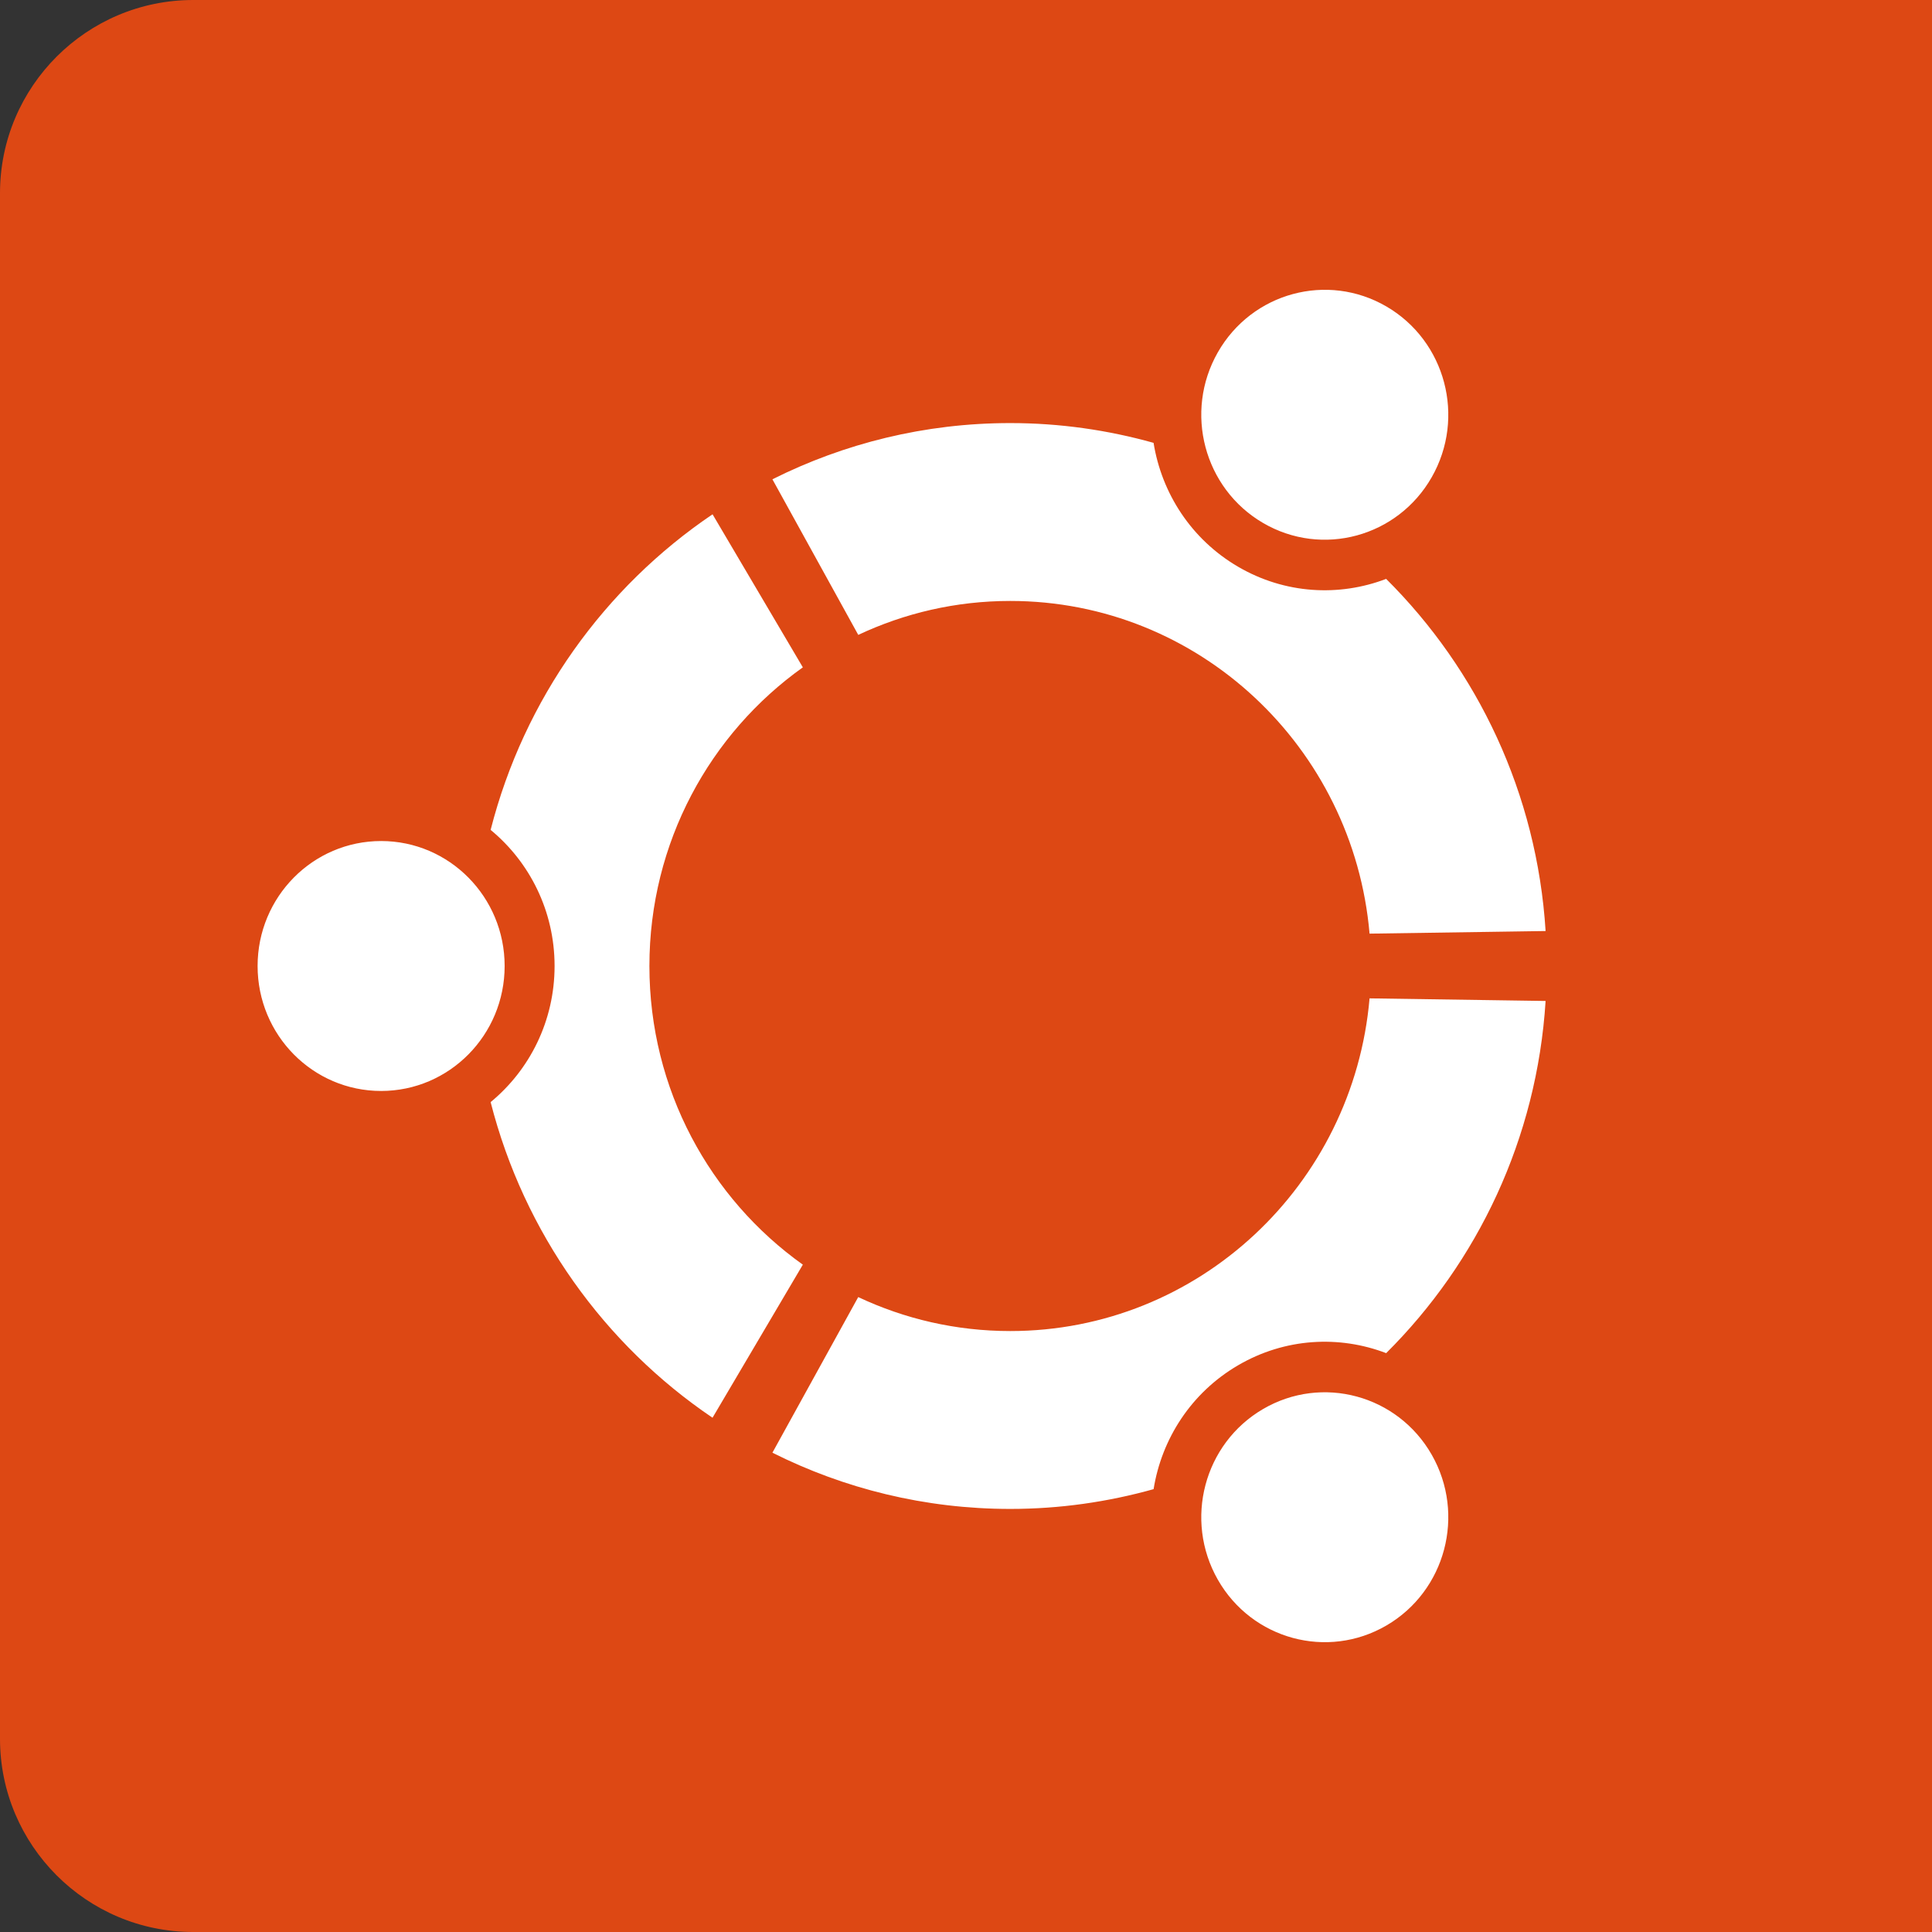 <?xml version="1.0" encoding="UTF-8"?>
<svg width="60px" height="60px" viewBox="0 0 60 60" version="1.1" xmlns="http://www.w3.org/2000/svg" xmlns:xlink="http://www.w3.org/1999/xlink">
    <rect x="0" y="0" width="60" height="60" fill="#333333" stroke="none"/>
    <!-- Generator: sketchtool 53.1 (72631) - https://sketchapp.com -->
    <title>BD980478-A346-4790-89C6-0CE1FFC5A178</title>
    <desc>Created with sketchtool.</desc>
    <g id="Secure-Cloud-V9" stroke="none" stroke-width="1" fill="none" fill-rule="evenodd">
        <g id="VM-Logo-Library" transform="translate(-49, -43)">
            <g id="ubuntu_square" transform="translate(49, 43)">
                <path d="M0,6 C0,2.686 2.695,0 6,0 L60,0 L60,60 L6,60 C2.686,60 0,57.305 0,54 L0,6 Z" id="Rectangle-14" fill="#DD4814"></path>
                <path d="M44.463,14.821 C45.523,12.965 44.895,10.592 43.06,9.52 C41.225,8.449 38.88,9.085 37.821,10.941 C36.762,12.797 37.39,15.169 39.225,16.241 C41.059,17.313 43.404,16.677 44.463,14.821 Z M31.374,41.337 C29.687,41.337 28.088,40.958 26.653,40.282 L23.988,45.115 C26.214,46.231 28.721,46.861 31.374,46.861 C32.916,46.861 34.408,46.644 35.826,46.247 C36.076,44.688 36.991,43.252 38.45,42.4 C39.906,41.549 41.591,41.465 43.049,42.023 C45.886,39.201 47.731,35.362 48,31.086 L42.533,31.005 C42.03,36.797 37.228,41.337 31.374,41.337 Z M42.533,28.995 L48,28.914 C47.731,24.639 45.885,20.799 43.048,17.978 C41.59,18.535 39.905,18.451 38.449,17.6 C36.991,16.748 36.076,15.312 35.825,13.753 C34.408,13.356 32.916,13.139 31.374,13.139 C28.721,13.139 26.215,13.77 23.988,14.885 L26.654,19.717 C28.088,19.042 29.687,18.663 31.374,18.663 C37.228,18.663 42.03,23.204 42.533,28.995 Z M24.933,20.725 L22.129,15.972 C18.772,18.241 16.274,21.71 15.237,25.773 C16.449,26.773 17.223,28.294 17.223,30 C17.223,31.706 16.449,33.228 15.237,34.227 C16.274,38.29 18.771,41.759 22.128,44.029 L24.933,39.275 C22.052,37.224 20.168,33.836 20.168,30 C20.168,26.164 22.052,22.776 24.933,20.725 Z M39.225,43.759 C37.39,44.831 36.762,47.203 37.821,49.059 C38.88,50.915 41.225,51.551 43.06,50.479 C44.894,49.408 45.523,47.035 44.464,45.179 C43.405,43.323 41.059,42.687 39.225,43.759 Z M8,30 C8,32.144 9.717,33.881 11.836,33.881 C13.954,33.881 15.672,32.144 15.672,30 C15.672,27.856 13.954,26.119 11.836,26.119 C9.717,26.119 8,27.856 8,30 Z" id="circle-of-friends" fill="#FFFFFF" fill-rule="nonzero"></path>
            </g>
        </g>
    </g>
</svg>